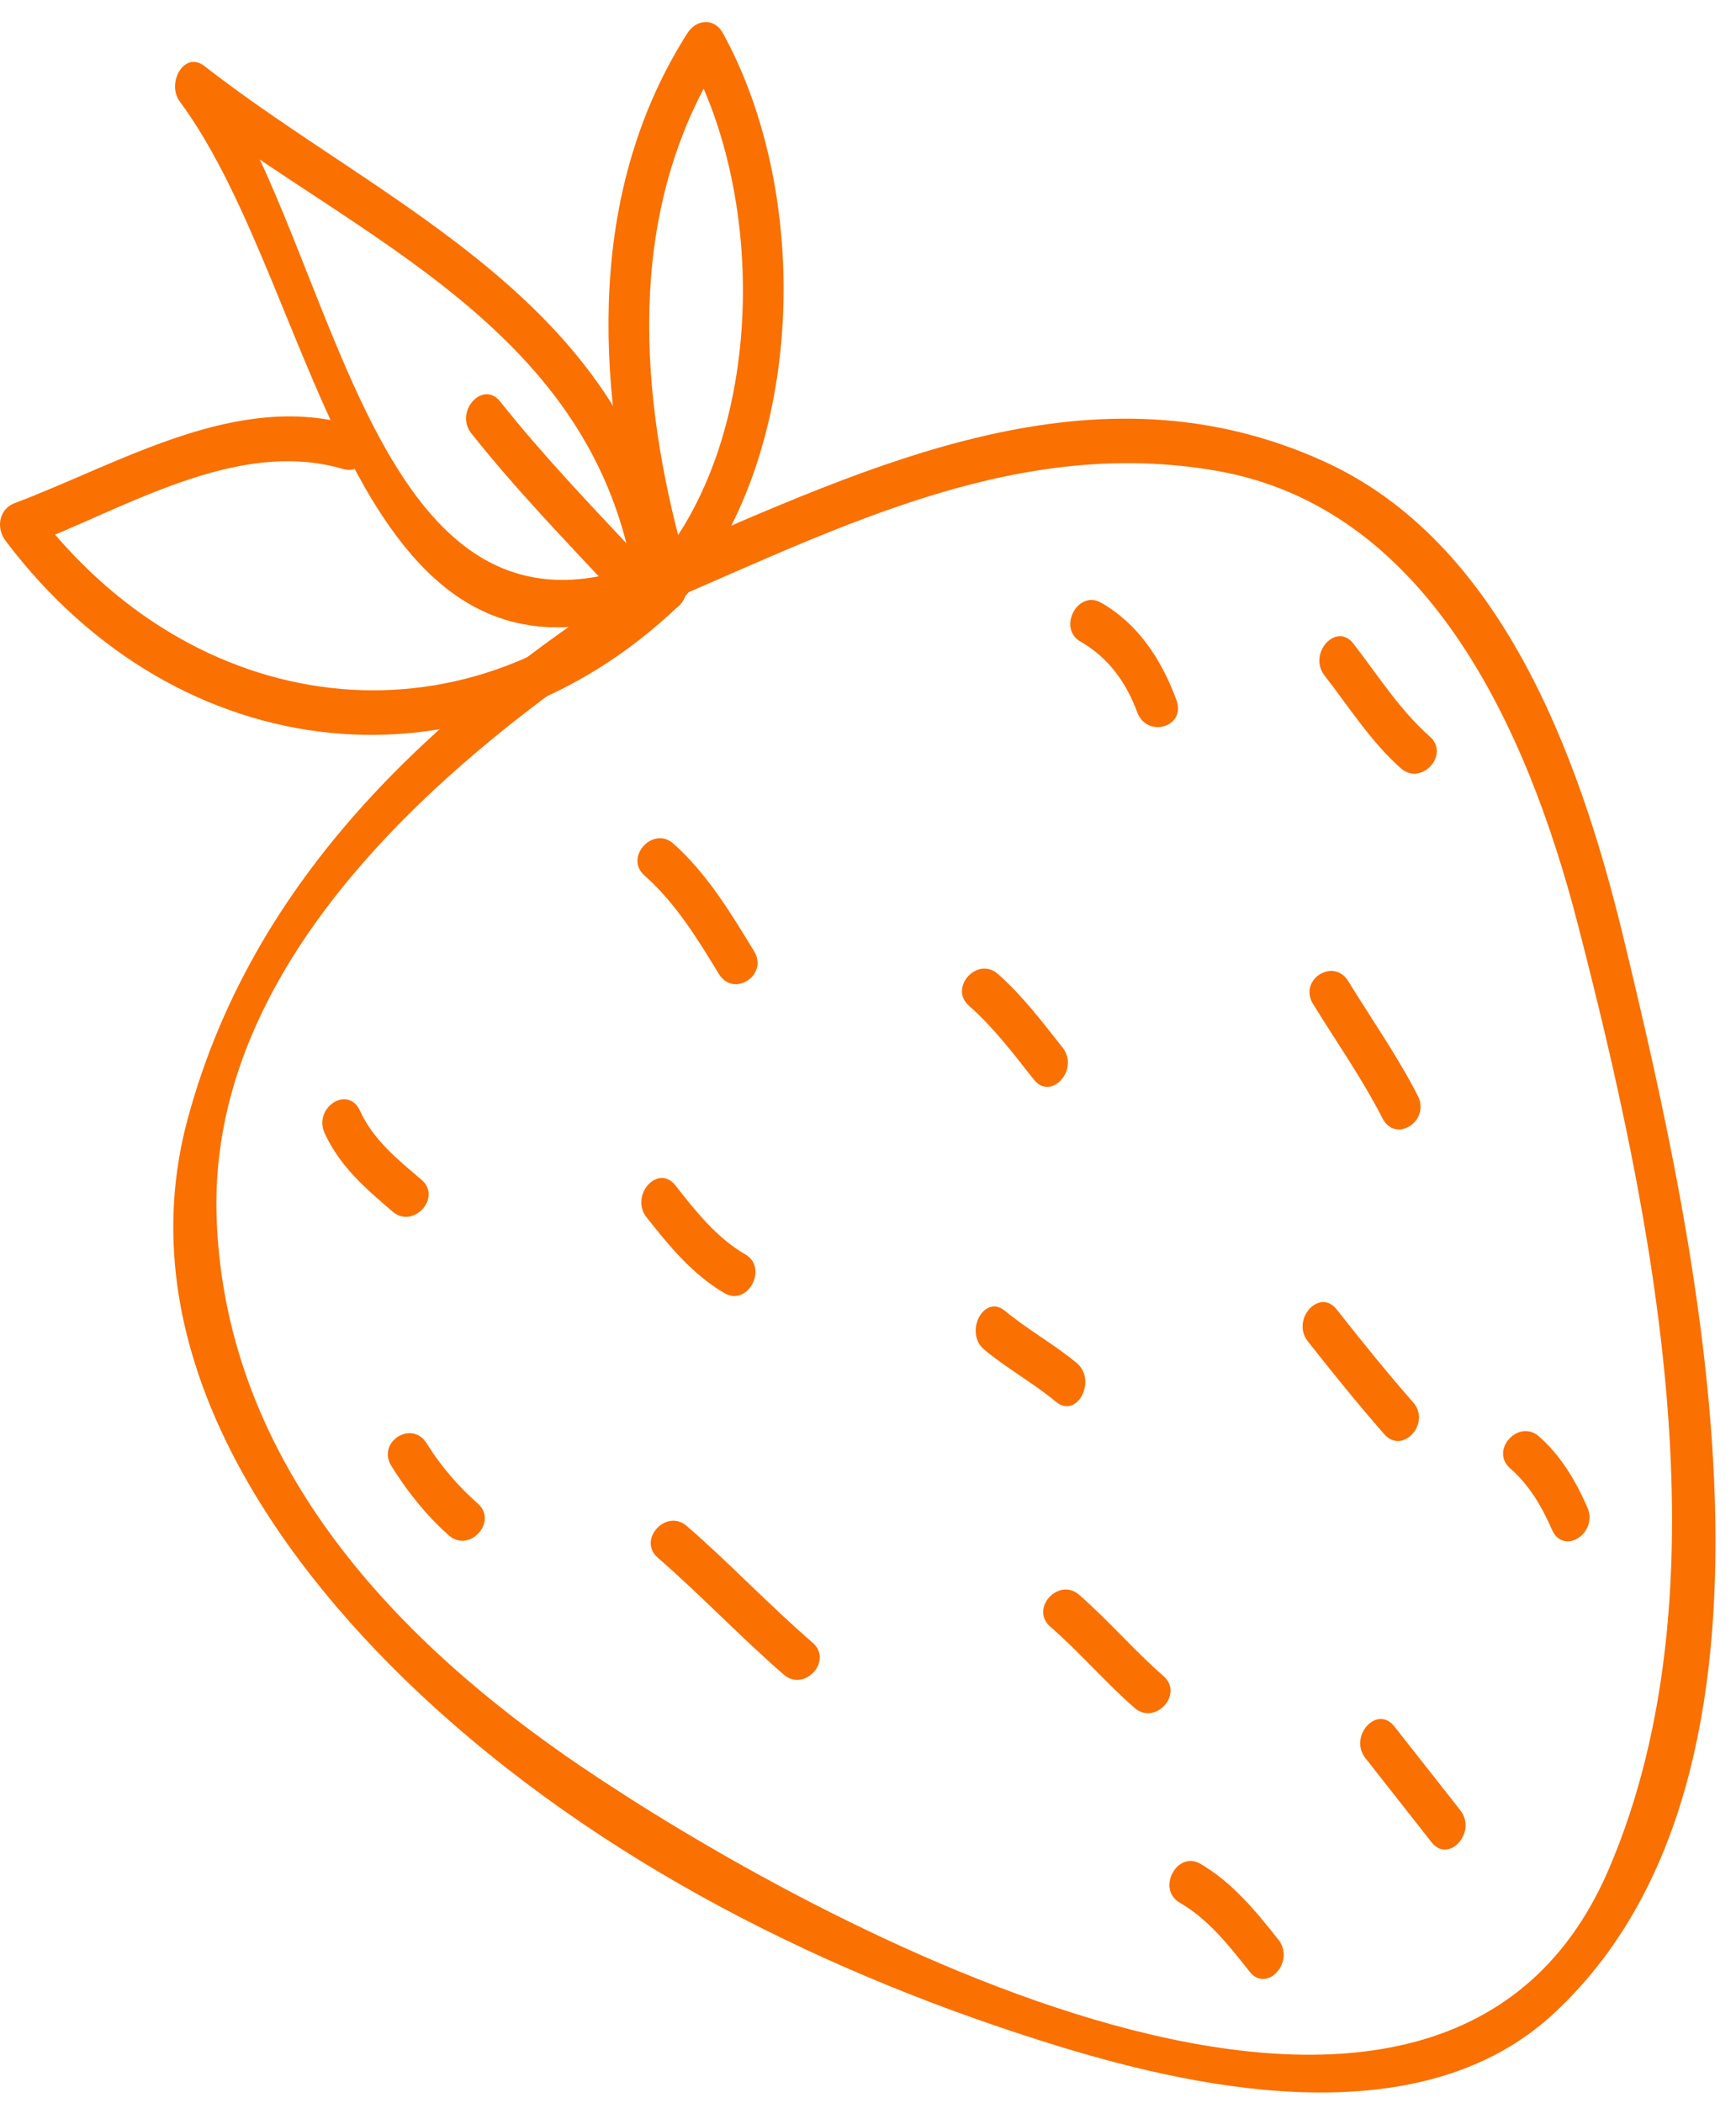 <svg width="71" height="86" viewBox="0 0 71 86" fill="none" xmlns="http://www.w3.org/2000/svg">
<path d="M26.782 23.293C18.548 28.47 10.474 35.348 7.671 45.774C5.176 55.056 11.118 63.559 17.079 69.178C24.519 76.187 33.996 80.825 43.344 83.688C49.414 85.548 58.216 87.281 63.547 82.335C74.247 72.412 69.464 51.066 66.41 38.394C64.558 30.709 61.315 22.122 54.15 18.868C44.796 14.621 35.74 18.977 26.931 22.784C25.942 23.212 26.371 24.994 27.374 24.56C34.658 21.412 41.756 17.846 49.778 19.256C58.27 20.746 62.402 29.551 64.531 37.797C67.571 49.57 70.776 64.859 65.788 76.455C58.739 92.844 32.899 78.423 23.778 72.241C16.408 67.246 9.227 59.989 8.859 49.817C8.45 38.446 19.838 29.778 27.623 24.884C28.556 24.296 27.718 22.704 26.782 23.293Z" fill="#FA7001"/>
<path d="M26.93 22.784C15.085 27.974 13.877 10.06 8.532 2.846C8.194 3.33 7.857 3.812 7.521 4.294C14.533 9.766 24.4 13.413 25.97 23.972C26.145 25.142 27.75 24.644 27.577 23.483C25.921 12.352 15.76 8.475 8.362 2.702C7.532 2.055 6.797 3.401 7.353 4.151C13.204 12.044 14.312 30.282 27.373 24.56C28.36 24.128 27.93 22.345 26.93 22.784Z" fill="#FA7001"/>
<path d="M27.811 22.177C26.033 15.412 25.74 8.266 29.56 2.277C29.079 2.277 28.6 2.277 28.12 2.277C31.371 8.179 31.245 17.721 26.94 22.967C26.22 23.845 27.396 25.153 28.12 24.271C32.932 18.402 33.215 7.983 29.56 1.347C29.215 0.721 28.477 0.787 28.12 1.347C24.063 7.709 24.311 15.462 26.204 22.666C26.504 23.804 28.112 23.319 27.811 22.177Z" fill="#FA7001"/>
<path d="M26.612 23.436C18.865 30.876 7.873 29.389 1.408 20.811C1.285 21.325 1.162 21.838 1.04 22.351C5.081 20.824 9.67 17.891 14.036 19.179C15.074 19.485 15.517 17.709 14.478 17.403C9.696 15.991 5.028 18.9 0.597 20.575C-0.028 20.811 -0.182 21.57 0.229 22.115C7.305 31.502 19.405 32.794 27.792 24.74C28.604 23.959 27.418 22.662 26.612 23.436Z" fill="#FA7001"/>
<path d="M13.281 46.346C13.909 47.712 14.988 48.629 16.061 49.548C16.901 50.265 18.089 48.971 17.241 48.245C16.284 47.427 15.28 46.635 14.721 45.418C14.235 44.358 12.796 45.291 13.281 46.346Z" fill="#FA7001"/>
<path d="M26.357 35.799C27.616 36.912 28.511 38.361 29.4 39.826C29.996 40.806 31.44 39.885 30.84 38.896C29.876 37.311 28.897 35.702 27.537 34.494C26.707 33.76 25.52 35.054 26.357 35.799Z" fill="#FA7001"/>
<path d="M44.192 26.237C45.288 26.864 46.045 27.859 46.509 29.119C46.908 30.204 48.52 29.73 48.116 28.63C47.49 26.932 46.531 25.503 45.033 24.646C44.08 24.1 43.238 25.691 44.192 26.237Z" fill="#FA7001"/>
<path d="M26.443 49.776C27.382 50.97 28.352 52.14 29.638 52.883C30.59 53.431 31.432 51.841 30.479 51.291C29.316 50.62 28.47 49.552 27.623 48.472C26.916 47.572 25.742 48.881 26.443 49.776Z" fill="#FA7001"/>
<path d="M39.63 41.127C40.625 42.002 41.449 43.087 42.28 44.143C42.986 45.042 44.16 43.731 43.46 42.84C42.628 41.784 41.802 40.7 40.809 39.824C39.977 39.092 38.79 40.386 39.63 41.127Z" fill="#FA7001"/>
<path d="M26.904 63.7C28.67 65.23 30.293 66.951 32.059 68.481C32.895 69.204 34.084 67.91 33.24 67.177C31.47 65.649 29.85 63.927 28.082 62.396C27.246 61.673 26.058 62.968 26.904 63.7Z" fill="#FA7001"/>
<path d="M40.26 55.194C41.197 55.971 42.253 56.546 43.19 57.324C44.052 58.036 44.881 56.435 44.032 55.732C43.094 54.955 42.038 54.38 41.101 53.602C40.241 52.89 39.41 54.491 40.26 55.194Z" fill="#FA7001"/>
<path d="M53.7 41.05C54.659 42.61 55.702 44.09 56.544 45.733C57.075 46.768 58.515 45.839 57.984 44.804C57.14 43.16 56.098 41.68 55.14 40.12C54.54 39.143 53.096 40.064 53.7 41.05Z" fill="#FA7001"/>
<path d="M42.953 66.515C44.154 67.56 45.205 68.795 46.406 69.842C47.241 70.567 48.429 69.273 47.585 68.537C46.383 67.492 45.333 66.257 44.131 65.211C43.297 64.486 42.109 65.78 42.953 66.515Z" fill="#FA7001"/>
<path d="M53.489 54.851C54.507 56.142 55.537 57.417 56.615 58.647C57.364 59.501 58.541 58.196 57.795 57.343C56.716 56.114 55.685 54.839 54.669 53.546C53.963 52.649 52.789 53.957 53.489 54.851Z" fill="#FA7001"/>
<path d="M55.846 71.896C56.746 73.04 57.646 74.185 58.545 75.329C59.251 76.228 60.425 74.918 59.725 74.026C58.825 72.881 57.925 71.737 57.025 70.594C56.318 69.696 55.143 71.005 55.846 71.896Z" fill="#FA7001"/>
<path d="M48.247 77.802C49.409 78.473 50.257 79.545 51.107 80.624C51.813 81.521 52.988 80.212 52.287 79.32C51.345 78.125 50.374 76.955 49.088 76.211C48.136 75.662 47.295 77.251 48.247 77.802Z" fill="#FA7001"/>
<path d="M61.76 60.039C62.548 60.732 63.039 61.566 63.476 62.556C63.949 63.625 65.387 62.689 64.916 61.628C64.423 60.514 63.824 59.514 62.94 58.736C62.108 58.005 60.92 59.299 61.76 60.039Z" fill="#FA7001"/>
<path d="M54.172 27.623C55.184 28.927 56.072 30.339 57.298 31.42C58.13 32.152 59.316 30.858 58.476 30.117C57.25 29.036 56.362 27.624 55.352 26.32C54.651 25.415 53.478 26.725 54.172 27.623Z" fill="#FA7001"/>
<path d="M16.008 59.949C16.666 61.007 17.452 61.986 18.361 62.788C19.193 63.519 20.381 62.225 19.541 61.483C18.744 60.782 18.024 59.947 17.448 59.019C16.842 58.047 15.397 58.967 16.008 59.949Z" fill="#FA7001"/>
<path d="M26.185 22.817C24.23 20.733 22.25 18.678 20.458 16.421C19.746 15.527 18.573 16.835 19.278 17.724C21.073 19.981 23.052 22.035 25.005 24.119C25.778 24.945 26.958 23.643 26.185 22.817Z" fill="#FA7001"/>
</svg>
